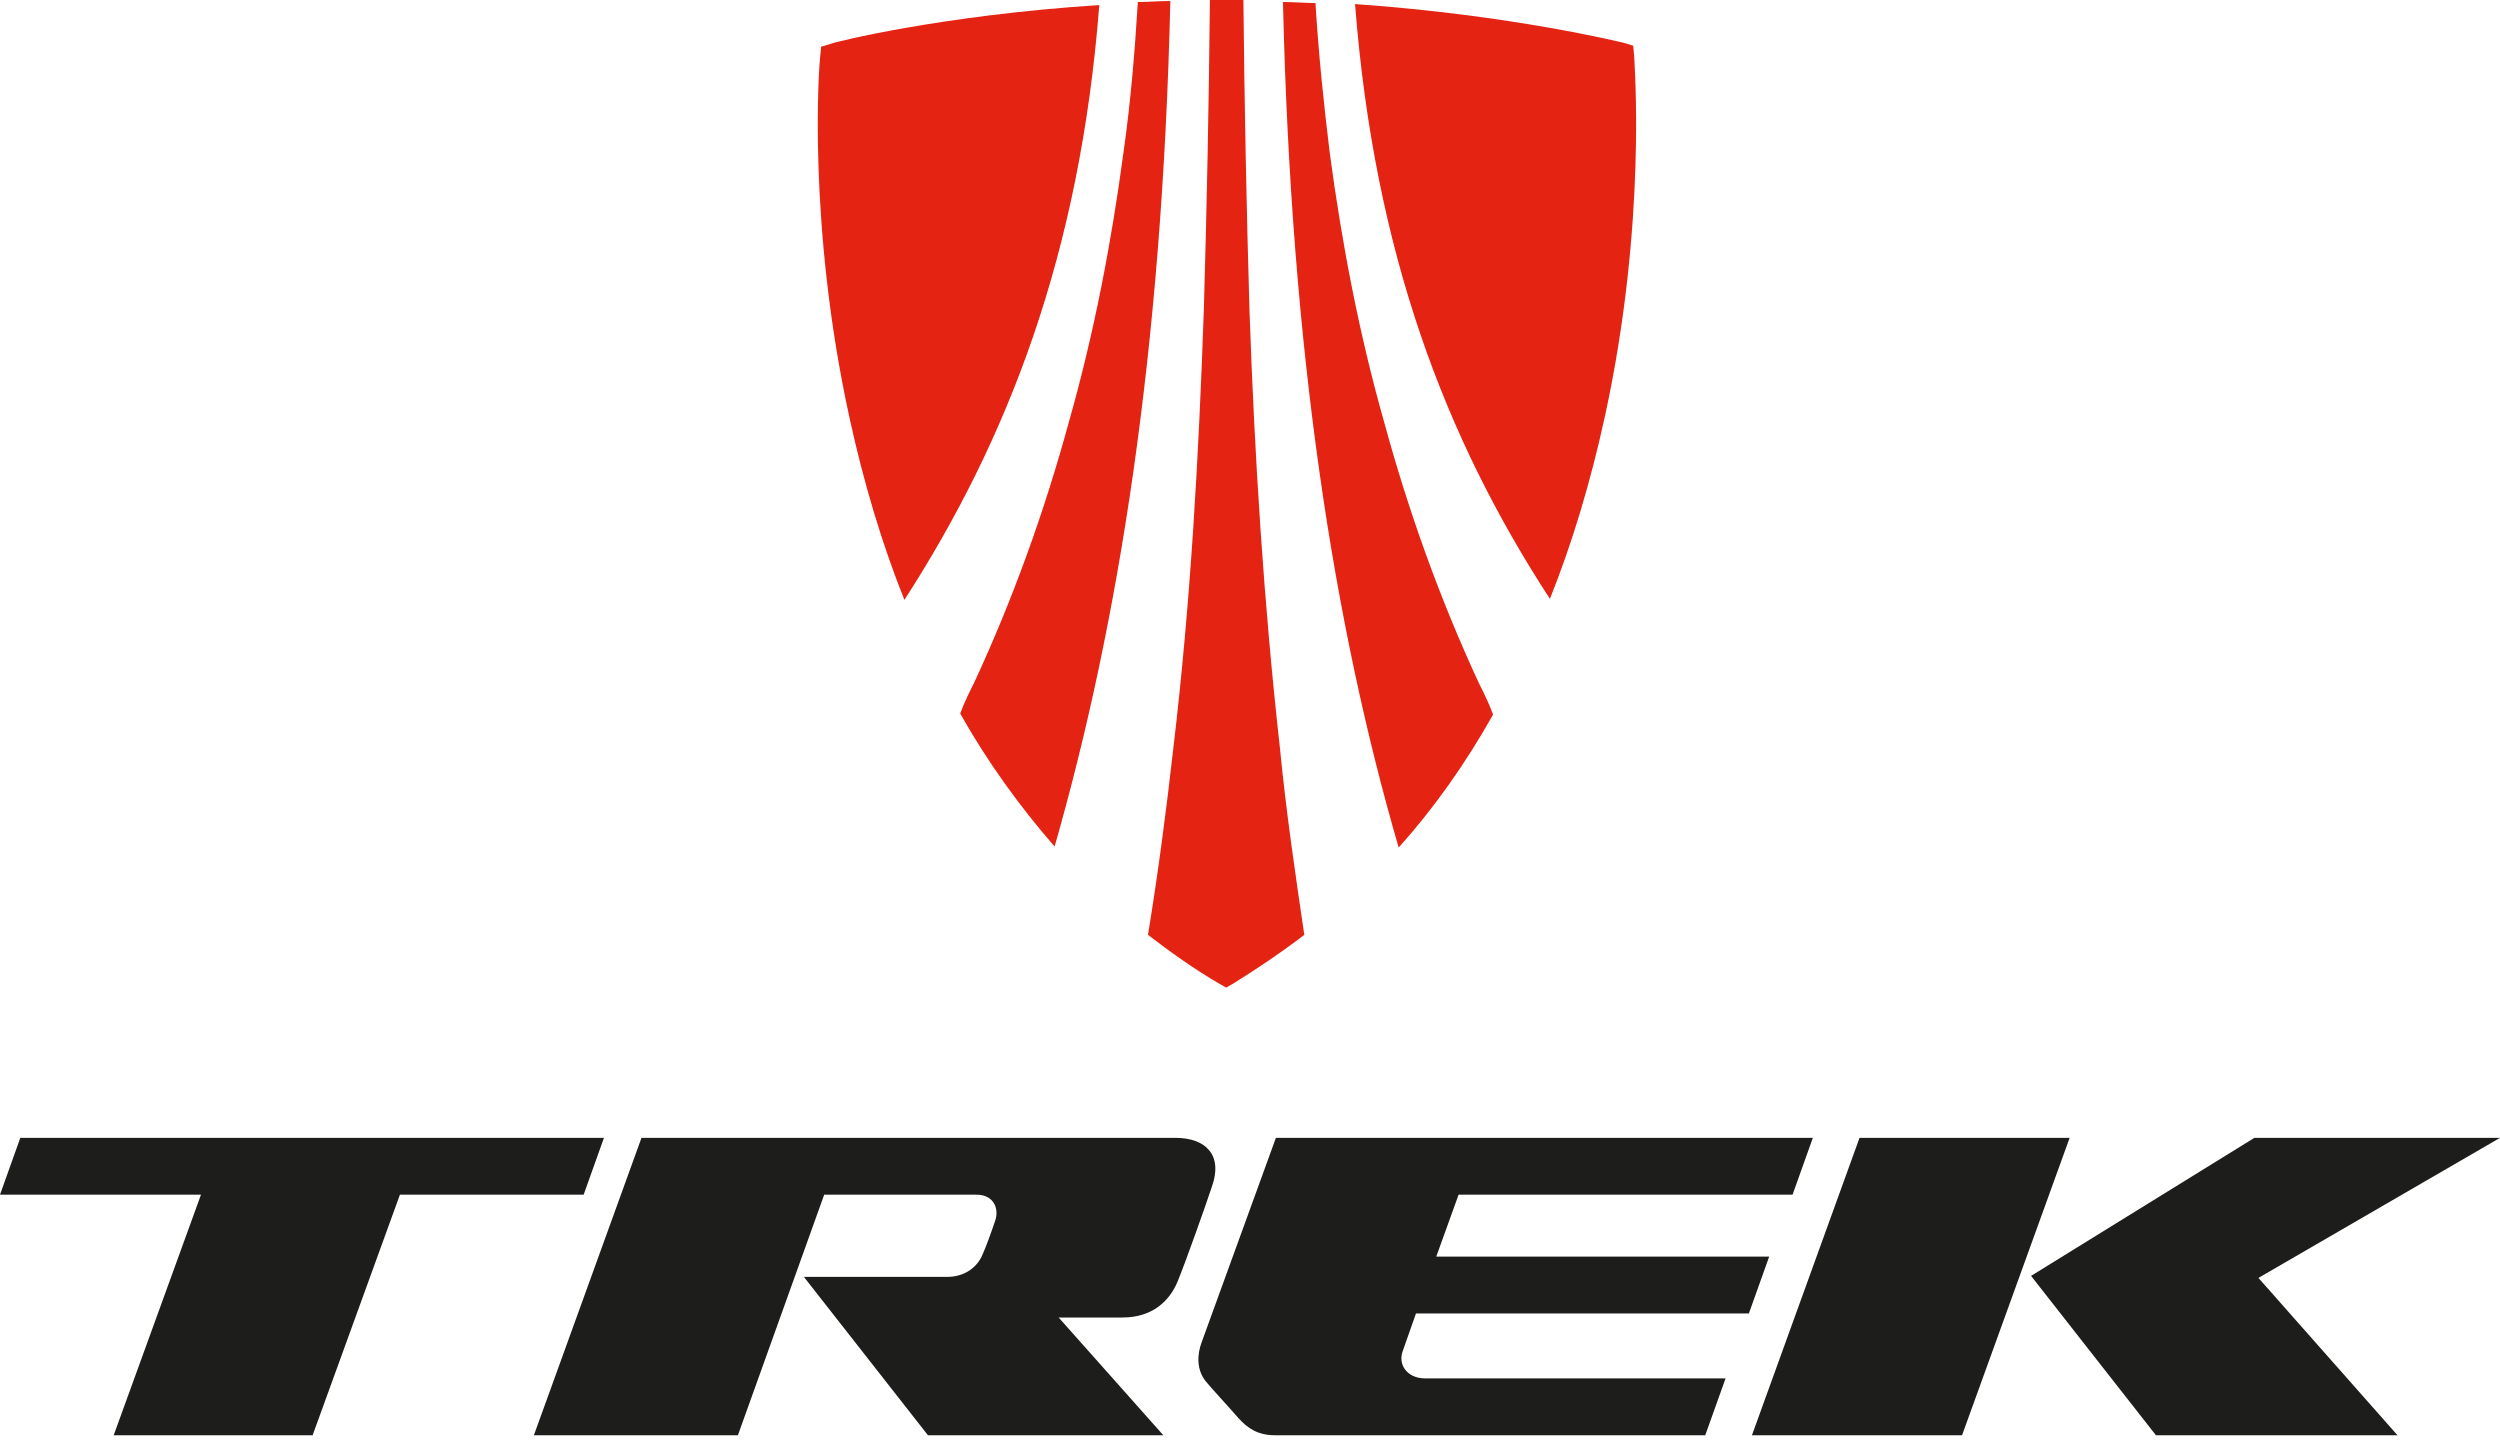 <svg xmlns="http://www.w3.org/2000/svg" width="158" height="91" fill="none" viewBox="0 0 158 91"><g clip-path="url(#clip0_10823_60291)"><path fill="#E42313" d="M101.419 26.365C104.114 14.049 103.28 3.977 103.28 3.528L103.216 2.887L102.574 2.694C102.51 2.694 95.646 0.962 85.639 0.257C86.858 15.973 91.348 27.712 97.955 37.848C99.367 34.32 100.521 30.471 101.419 26.365Z"/><path fill="#E42313" d="M71.912 0.128C71.719 3.272 71.463 6.415 71.014 9.558C70.244 15.332 69.153 21.041 67.549 26.686C66.01 32.331 64.021 37.848 61.584 43.108C61.263 43.75 60.942 44.392 60.685 45.097C62.418 48.176 64.47 50.999 66.651 53.501C70.693 39.388 73.451 22.196 73.965 0.064C73.259 0.064 72.553 0.128 71.912 0.128Z"/><path fill="#E42313" d="M93.465 43.173C91.027 37.912 89.038 32.395 87.499 26.75C85.895 21.105 84.805 15.396 84.035 9.622C83.65 6.479 83.329 3.336 83.137 0.192C82.495 0.192 81.79 0.128 81.084 0.128C81.597 22.26 84.291 39.452 88.397 53.565C90.642 51.063 92.631 48.24 94.363 45.161C94.106 44.456 93.786 43.814 93.465 43.173Z"/><path fill="#E42313" d="M80.892 47.278C79.866 38.105 79.288 28.867 78.968 19.63C78.775 13.086 78.647 6.543 78.583 0C78.262 0 77.877 0 77.556 0C77.171 0 76.851 0 76.466 0C76.402 6.543 76.273 13.086 76.081 19.63C75.76 28.867 75.247 38.105 74.156 47.278C73.707 51.255 73.194 55.169 72.553 59.082C73.964 60.172 75.504 61.263 77.043 62.161L77.492 62.417L77.941 62.161C79.481 61.199 81.02 60.172 82.432 59.082C81.854 55.169 81.277 51.255 80.892 47.278Z"/><path fill="#E42313" d="M52.539 2.758L51.898 2.951L51.834 3.592C51.77 4.041 51 14.113 53.694 26.43C54.592 30.535 55.747 34.384 57.158 37.912C63.701 27.777 68.256 16.037 69.475 0.321C59.467 0.962 52.603 2.694 52.539 2.758Z"/><path fill="#1D1D1B" d="M38.169 71.912H1.283L0 75.504H12.702L7.185 90.707H19.758L25.275 75.504H36.886L38.169 71.912Z"/><path fill="#1D1D1B" d="M130.801 71.912H117.522L110.723 90.707H124.002L130.801 71.912Z"/><path fill="#1D1D1B" d="M128.363 80.636L136.254 90.707H151.521L142.733 80.764L158 71.912H142.476L128.363 80.636Z"/><path fill="#1D1D1B" d="M113.289 75.504L114.572 71.912H80.637L75.954 84.805C75.633 85.639 75.633 86.602 76.21 87.307C76.403 87.564 77.942 89.232 78.263 89.617C78.841 90.258 79.482 90.707 80.573 90.707H107.772L109.055 87.115H90.067C88.912 87.115 88.335 86.217 88.655 85.383L89.489 83.009H110.53L111.813 79.417H90.772L92.183 75.504H113.289Z"/><path fill="#1D1D1B" d="M74.285 71.912H40.542L33.742 90.707H46.636L52.089 75.504H61.711C62.738 75.504 63.123 76.274 62.93 77.043C62.674 77.813 62.353 78.711 62.096 79.289C61.776 80.058 61.006 80.7 59.851 80.7C58.696 80.7 50.806 80.7 50.806 80.7L58.696 90.771H73.579L66.907 83.266C66.907 83.266 69.602 83.266 70.949 83.266C72.809 83.266 73.9 82.24 74.413 81.021C74.99 79.609 76.209 76.145 76.594 74.991C77.3 73.002 76.209 71.912 74.285 71.912Z"/></g><defs><clipPath id="clip0_10823_60291"><rect width="158" height="90.707" fill="#fff"/></clipPath></defs></svg>